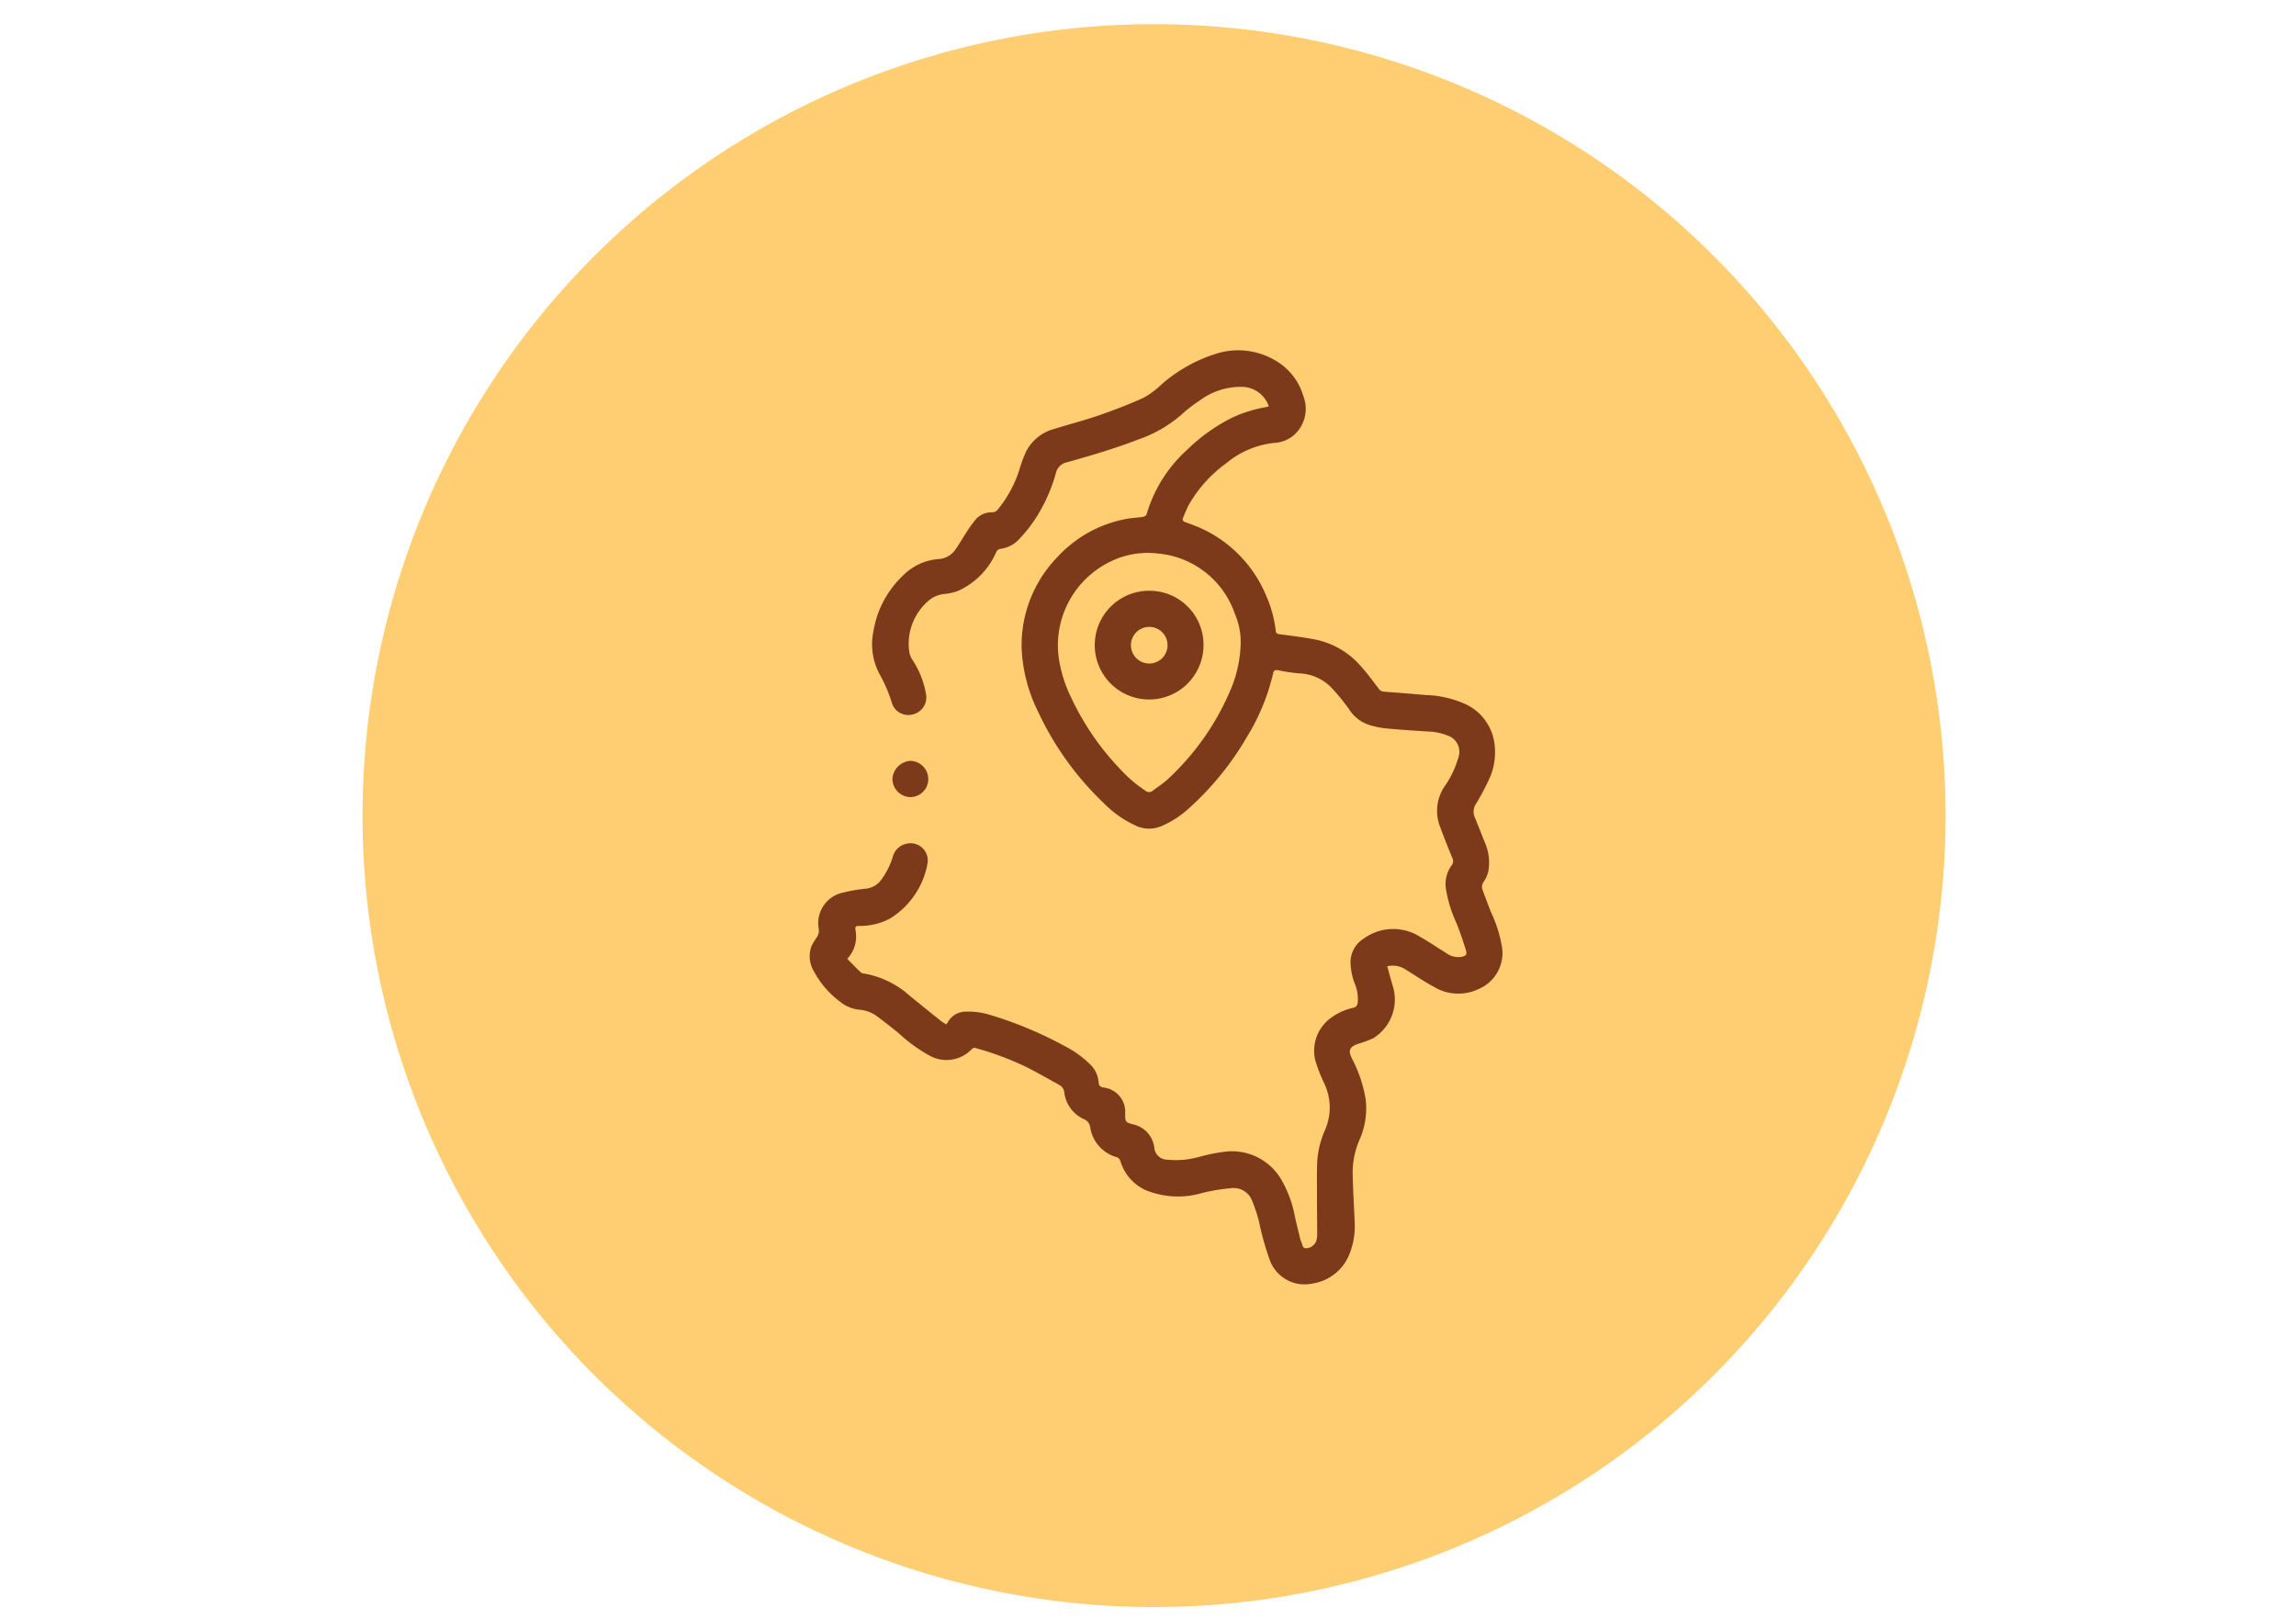 <svg xmlns="http://www.w3.org/2000/svg" xmlns:xlink="http://www.w3.org/1999/xlink" width="190" height="134" viewBox="0 0 190 134">
  <defs>
    <clipPath id="clip-path">
      <rect id="Rectangle_402355" data-name="Rectangle 402355" width="87" height="87" transform="translate(342 951)" fill="#fff" stroke="#707070" stroke-width="1"/>
    </clipPath>
    <clipPath id="clip-path-2">
      <rect id="Rectangle_402354" data-name="Rectangle 402354" width="81.504" height="81.298" fill="#7d3a1b"/>
    </clipPath>
    <clipPath id="clip-path-3">
      <rect id="Rectangle_402358" data-name="Rectangle 402358" width="57.319" height="77.298" fill="#7d3a1b"/>
    </clipPath>
  </defs>
  <g id="Group_1100687" data-name="Group 1100687" transform="translate(-330 -7019)">
    <rect id="Rectangle_402215" data-name="Rectangle 402215" width="190" height="134" transform="translate(330 7019)" fill="none"/>
    <g id="Group_1100287" data-name="Group 1100287" transform="translate(16 -507)">
      <g id="Grupo_156312" data-name="Grupo 156312" transform="translate(344 7528)">
        <path id="Elipse_5845" data-name="Elipse 5845" d="M65.5,0A65.5,65.5,0,1,1,0,65.5,65.5,65.5,0,0,1,65.5,0Z" transform="translate(0 0)" fill="#ffce73"/>
      </g>
      <g id="Mask_Group_1098715" data-name="Mask Group 1098715" transform="translate(24 6599)" clip-path="url(#clip-path)">
        <g id="Group_1100677" data-name="Group 1100677" transform="translate(345 954)">
          <g id="Group_1100676" data-name="Group 1100676" clip-path="url(#clip-path-2)">
            <g id="Group_1100706" data-name="Group 1100706" transform="translate(12 2)">
              <g id="Group_1100693" data-name="Group 1100693" clip-path="url(#clip-path-3)">
                <path id="Path_880287" data-name="Path 880287" d="M47.8,50.968c.167.6.313,1.167.486,1.73a3.768,3.768,0,0,1-1.658,4.233,9.769,9.769,0,0,1-1.215.45c-.795.255-.864.607-.5,1.291a11.027,11.027,0,0,1,1.1,3.315,6.375,6.375,0,0,1-.559,3.45,6.9,6.9,0,0,0-.518,2.588c.022,1.383.111,2.765.17,4.148a6.233,6.233,0,0,1-.463,2.679,3.9,3.9,0,0,1-3.019,2.37,3.063,3.063,0,0,1-3.568-2,23.874,23.874,0,0,1-.885-3.192,13.434,13.434,0,0,0-.535-1.6,1.636,1.636,0,0,0-1.734-1.1,15.9,15.9,0,0,0-2.447.409,7.061,7.061,0,0,1-4.707-.267,3.882,3.882,0,0,1-2.039-2.394.5.5,0,0,0-.259-.3,3.036,3.036,0,0,1-2.23-2.467.845.845,0,0,0-.547-.7,2.809,2.809,0,0,1-1.6-2.186.791.791,0,0,0-.389-.623c-.912-.5-1.81-1.024-2.739-1.489a24.828,24.828,0,0,0-4.182-1.567.306.306,0,0,0-.363.1,2.888,2.888,0,0,1-3.362.578A12.59,12.59,0,0,1,7.4,56.533c-.607-.5-1.227-.975-1.853-1.446a2.853,2.853,0,0,0-1.491-.53,2.941,2.941,0,0,1-1.489-.617,7.61,7.61,0,0,1-2.2-2.528,2.427,2.427,0,0,1-.208-2.13,7.05,7.05,0,0,1,.469-.767,1.193,1.193,0,0,0,.132-.386A1.265,1.265,0,0,0,.74,47.8,2.581,2.581,0,0,1,2.8,44.865a11.807,11.807,0,0,1,1.794-.312,1.794,1.794,0,0,0,1.344-.761A6.3,6.3,0,0,0,6.9,41.843a1.485,1.485,0,0,1,1.11-1.016,1.427,1.427,0,0,1,1.751,1.595,6.733,6.733,0,0,1-3.12,4.6,5.252,5.252,0,0,1-2.557.605c-.25.009-.332.056-.293.334a2.684,2.684,0,0,1-.681,2.392c.367.369.737.748,1.117,1.118a.419.419,0,0,0,.228.09,7.568,7.568,0,0,1,3.809,1.833c.839.678,1.675,1.361,2.517,2.036.157.126.333.228.513.349a1.733,1.733,0,0,0,.141-.183,1.691,1.691,0,0,1,1.5-.874A6.065,6.065,0,0,1,14.951,55a31.936,31.936,0,0,1,6.131,2.561,8.422,8.422,0,0,1,2.108,1.506,2.287,2.287,0,0,1,.721,1.483c.014.285.124.415.446.459a2.018,2.018,0,0,1,1.756,2.109c0,.725-.007.762.675.939a2.257,2.257,0,0,1,1.746,2.016,1.074,1.074,0,0,0,1.04.9,7.129,7.129,0,0,0,2.682-.236,14.717,14.717,0,0,1,2.219-.435,4.73,4.73,0,0,1,4.484,2.2,9.585,9.585,0,0,1,1.209,3.245c.122.53.253,1.057.383,1.585a1.86,1.86,0,0,0,.134.449c.105.192.068.523.4.523a.923.923,0,0,0,.841-.615A1.837,1.837,0,0,0,42,73.223c0-.978-.012-1.955-.014-2.933,0-1.006-.019-2.012.011-3.017a7.6,7.6,0,0,1,.653-2.757,4.636,4.636,0,0,0-.052-3.831,12.56,12.56,0,0,1-.752-1.922,3.361,3.361,0,0,1,1.142-3.41,4.974,4.974,0,0,1,2-.953.439.439,0,0,0,.364-.411,3.318,3.318,0,0,0-.235-1.571,5.11,5.11,0,0,1-.354-1.668,2.3,2.3,0,0,1,1.12-2.093,4.139,4.139,0,0,1,4.618-.134c.725.4,1.406.879,2.115,1.309a1.731,1.731,0,0,0,1.322.359c.386-.091.482-.184.369-.554-.231-.755-.486-1.5-.777-2.238a10.8,10.8,0,0,1-.878-2.841,2.662,2.662,0,0,1,.455-1.918.572.572,0,0,0,.079-.629c-.353-.86-.7-1.723-1.021-2.6a3.616,3.616,0,0,1,.427-3.4,7.946,7.946,0,0,0,1.1-2.341,1.414,1.414,0,0,0-.853-1.779,4.637,4.637,0,0,0-1.47-.341c-1.232-.073-2.465-.156-3.694-.269a7.336,7.336,0,0,1-1.351-.279,3.1,3.1,0,0,1-1.658-1.265,16.39,16.39,0,0,0-1.5-1.839,3.9,3.9,0,0,0-2.644-1.169,14.715,14.715,0,0,1-1.749-.258c-.247-.046-.363,0-.419.258A17.627,17.627,0,0,1,36.179,32,24.367,24.367,0,0,1,31.36,37.92a8.008,8.008,0,0,1-2.219,1.436,2.573,2.573,0,0,1-2.066.013A8.879,8.879,0,0,1,24.4,37.527a25.127,25.127,0,0,1-5.5-7.636,12.984,12.984,0,0,1-1.355-5.183A10.471,10.471,0,0,1,20.505,17.1,10.3,10.3,0,0,1,26,13.984c.529-.114,1.077-.132,1.613-.214a.376.376,0,0,0,.267-.194A11.54,11.54,0,0,1,31.23,8.234,14.723,14.723,0,0,1,35,5.549a11.143,11.143,0,0,1,2.734-.85c.089-.018.177-.044.265-.066a2.385,2.385,0,0,0-2.044-1.61,5.667,5.667,0,0,0-3.722,1.159,10.374,10.374,0,0,0-1.4,1.079,10.743,10.743,0,0,1-3.608,2.1c-1.932.752-3.919,1.331-5.912,1.894a1.179,1.179,0,0,0-.921.843,13.349,13.349,0,0,1-1.277,3.112,11.509,11.509,0,0,1-1.788,2.419,2.512,2.512,0,0,1-1.513.79.454.454,0,0,0-.384.3,6.246,6.246,0,0,1-3.109,3.164,3.982,3.982,0,0,1-1.092.268,2.331,2.331,0,0,0-1.467.634A4.691,4.691,0,0,0,8.236,24.9a1.751,1.751,0,0,0,.258.688A7.438,7.438,0,0,1,9.638,28.5a1.445,1.445,0,0,1-1.1,1.625,1.421,1.421,0,0,1-1.742-.984,12.362,12.362,0,0,0-1.038-2.4,5.264,5.264,0,0,1-.471-3.544,8.134,8.134,0,0,1,2.408-4.535,4.65,4.65,0,0,1,2.936-1.393,1.8,1.8,0,0,0,1.4-.746c.385-.537.708-1.12,1.075-1.671a8.484,8.484,0,0,1,.711-.945,1.766,1.766,0,0,1,1.33-.51.561.561,0,0,0,.371-.165,9.959,9.959,0,0,0,1.868-3.455,10.422,10.422,0,0,1,.523-1.4A3.66,3.66,0,0,1,20.28,6.488c1.2-.382,2.429-.686,3.619-1.1,1.251-.432,2.493-.906,3.7-1.453a7.032,7.032,0,0,0,1.487-1.09A12.471,12.471,0,0,1,33.541.306,6.037,6.037,0,0,1,38.482.8a5.038,5.038,0,0,1,2.375,2.98A2.906,2.906,0,0,1,40,7.074a2.754,2.754,0,0,1-1.586.584A7.355,7.355,0,0,0,34.5,9.322a10.952,10.952,0,0,0-3.128,3.469c-.186.336-.313.705-.469,1.059-.082.187-.011.289.171.358.482.183.973.346,1.436.57A10.584,10.584,0,0,1,37.8,20.349a9.953,9.953,0,0,1,.77,2.844c.021.2.1.266.309.294,1.013.134,2.031.254,3.032.455a6.752,6.752,0,0,1,3.7,2.191c.532.585,1,1.229,1.48,1.86a.549.549,0,0,0,.429.247c1.167.092,2.335.18,3.5.283a8.532,8.532,0,0,1,3.034.656,4.2,4.2,0,0,1,2.6,3.243,5.344,5.344,0,0,1-.455,3.133c-.316.664-.661,1.318-1.04,1.948a1.165,1.165,0,0,0-.117,1.143c.292.7.56,1.4.841,2.1a4.092,4.092,0,0,1,.281,2.355,2.691,2.691,0,0,1-.367.851.713.713,0,0,0-.13.647q.341.933.7,1.857a10.931,10.931,0,0,1,.94,3,3.237,3.237,0,0,1-1.976,3.408,3.89,3.89,0,0,1-3.684-.2c-.816-.444-1.588-.968-2.379-1.457a1.9,1.9,0,0,0-1.459-.239M35.671,24.078a5.836,5.836,0,0,0-.478-2.264,7.417,7.417,0,0,0-6.408-5.007,6.928,6.928,0,0,0-3.746.6,7.7,7.7,0,0,0-4.425,8.032,11.168,11.168,0,0,0,1.06,3.359,21.925,21.925,0,0,0,3.951,5.773A11.145,11.145,0,0,0,27.8,36.448a.457.457,0,0,0,.581,0c.409-.312.852-.589,1.228-.936a21.374,21.374,0,0,0,5.117-7.177,10.483,10.483,0,0,0,.946-4.255" transform="translate(0 0)" fill="#7d3a1b"/>
                <path id="Path_880288" data-name="Path 880288" d="M30.83,154.4a1.594,1.594,0,0,1,1.5-1.514,1.513,1.513,0,0,1,1.467,1.5,1.486,1.486,0,0,1-1.487,1.5A1.52,1.52,0,0,1,30.83,154.4" transform="translate(-23.98 -118.918)" fill="#7d3a1b"/>
                <path id="Path_880289" data-name="Path 880289" d="M115.173,94.044a4.5,4.5,0,1,1-4.408-4.516,4.467,4.467,0,0,1,4.408,4.516m-4.505,1.505a1.515,1.515,0,1,0,.029-3.03,1.515,1.515,0,1,0-.029,3.03" transform="translate(-82.579 -69.637)" fill="#7d3a1b"/>
              </g>
            </g>
          </g>
        </g>
      </g>
    </g>
  </g>
</svg>
